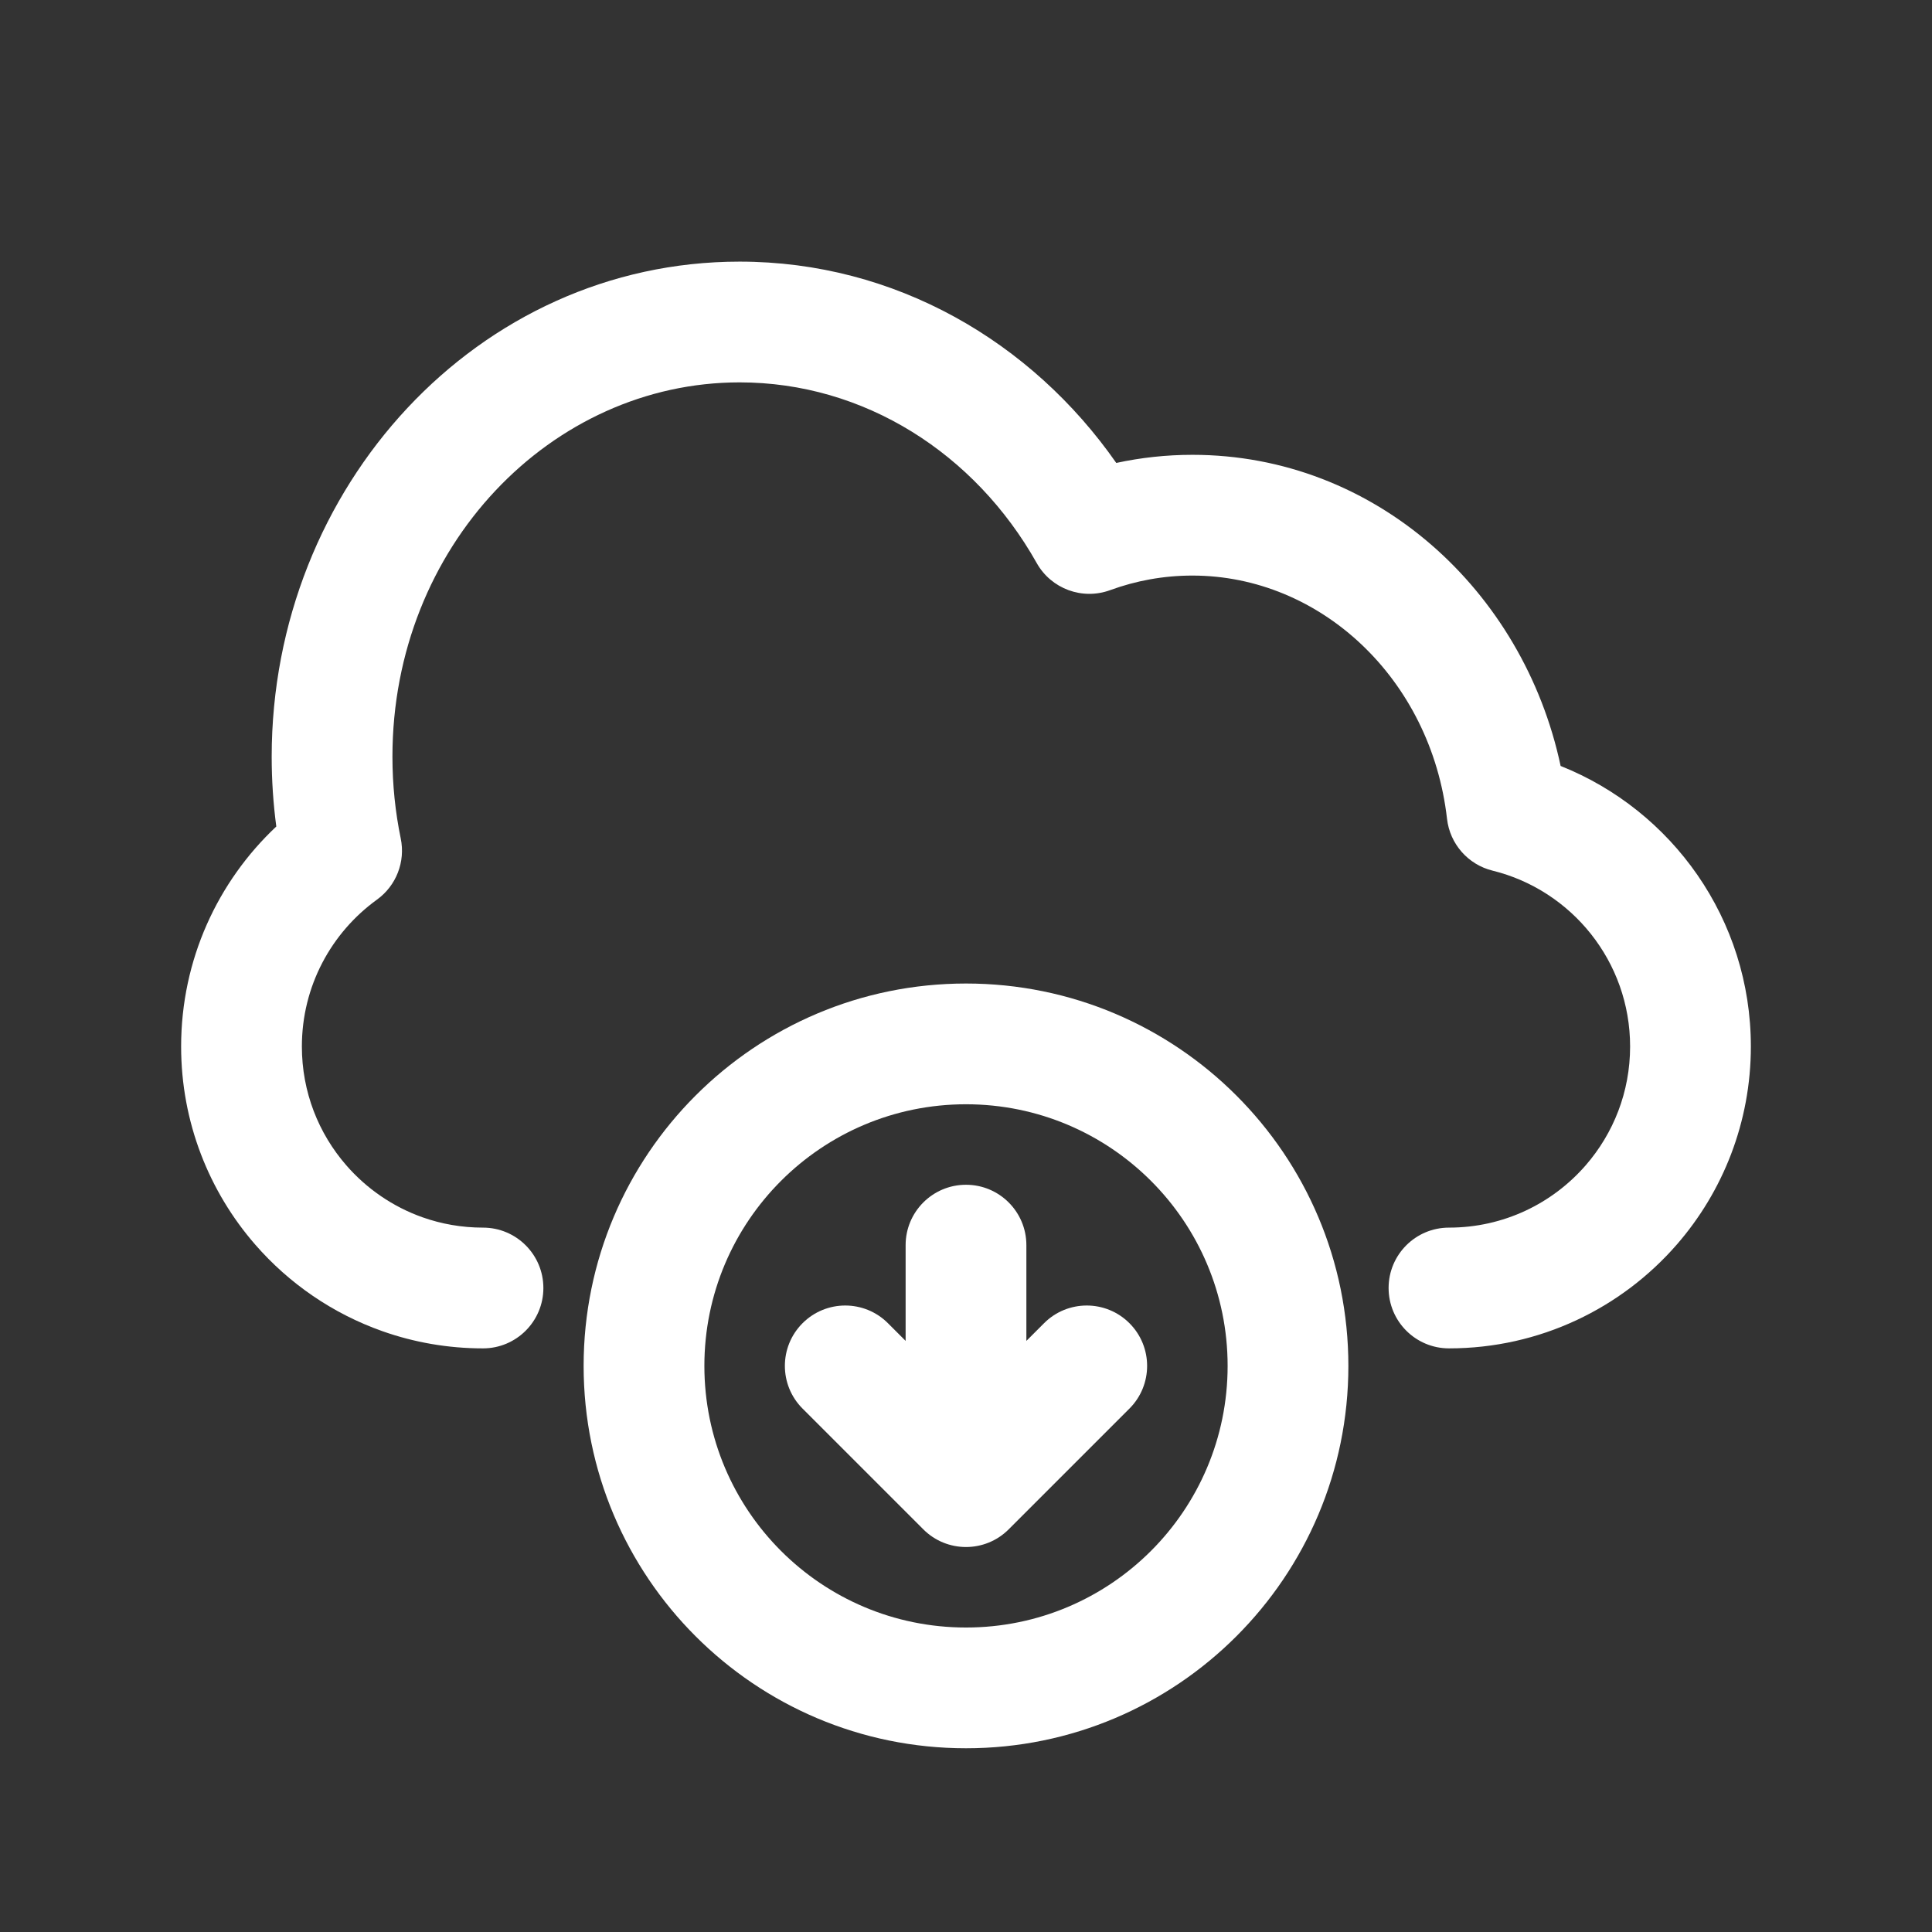 <?xml version="1.0" encoding="UTF-8"?>
<svg width="1200pt" height="1200pt" version="1.1" viewBox="0 0 1200 1200" xmlns="http://www.w3.org/2000/svg">
 <rect x="0" y="0" width="1200" height="1200" fill="#333333" stroke="none"/>
 <g fill="#fff" fill-rule="evenodd">
  <path d="m168.75 470c0-167.51 127.88-307.5 290.62-307.5 96.664 0 181.45 49.785 233.97 125.04 15.285-3.305 31.102-5.043 47.281-5.043 113.45 0 205.53 84.156 228.71 193.25 69.215 27.57 118.16 95.156 118.16 174.25 0 47.02-17.359 90.086-45.965 122.98-34.32 39.473-85.023 64.52-141.54 64.52-20.711 0-37.5-16.789-37.5-37.5s16.789-37.5 37.5-37.5c33.895 0 64.254-14.945 84.941-38.73 17.188-19.77 27.559-45.516 27.559-73.77 0-52.762-36.355-97.125-85.434-109.23-15.223-3.754-26.5-16.586-28.277-32.16-9.938-87.098-78.734-151.11-158.16-151.11-17.914 0-35.078 3.188-51.102 9.059-17.27 6.328-36.578-0.801-45.594-16.836-38.285-68.102-107.19-112.22-184.55-112.22-116.84 0-215.62 101.78-215.62 232.5 0 17.488 1.785 34.48 5.156 50.789 2.988 14.461-2.785 29.324-14.746 37.977-28.344 20.5-46.66 53.723-46.66 91.234 0 28.254 10.367 54 27.562 73.77 12.664 14.566 28.973 25.809 47.434 32.34 11.684 4.125 24.289 6.391 37.504 6.391 20.711 0 37.5 16.789 37.5 37.5s-16.789 37.5-37.5 37.5c-21.848 0-42.898-3.75-62.496-10.68-30.906-10.922-58.035-29.68-79.039-53.84-28.605-32.895-45.965-75.961-45.965-122.98 0-53.906 22.773-102.49 59.117-136.65-1.891-14.184-2.867-28.656-2.867-43.352z"/>
  <path d="m600 685.88c-89.746 0-162.5 72.754-162.5 162.5 0 89.75 72.754 162.5 162.5 162.5s162.5-72.75 162.5-162.5c0-89.746-72.754-162.5-162.5-162.5zm-237.5 162.5c0-131.16 106.33-237.5 237.5-237.5 131.17 0 237.5 106.34 237.5 237.5 0 131.17-106.33 237.5-237.5 237.5-131.17 0-237.5-106.33-237.5-237.5z"/>
  <path d="m600 735.88c20.711 0 37.5 16.789 37.5 37.5v59.469l10.984-10.984c14.645-14.645 38.387-14.645 53.031 0s14.645 38.391 0 53.035l-75 75c-14.645 14.645-38.387 14.645-53.031 0l-75-75c-14.645-14.645-14.645-38.391 0-53.035s38.387-14.645 53.031 0l10.984 10.984v-59.469c0-20.711 16.789-37.5 37.5-37.5z"/>
 </g>
</svg>
